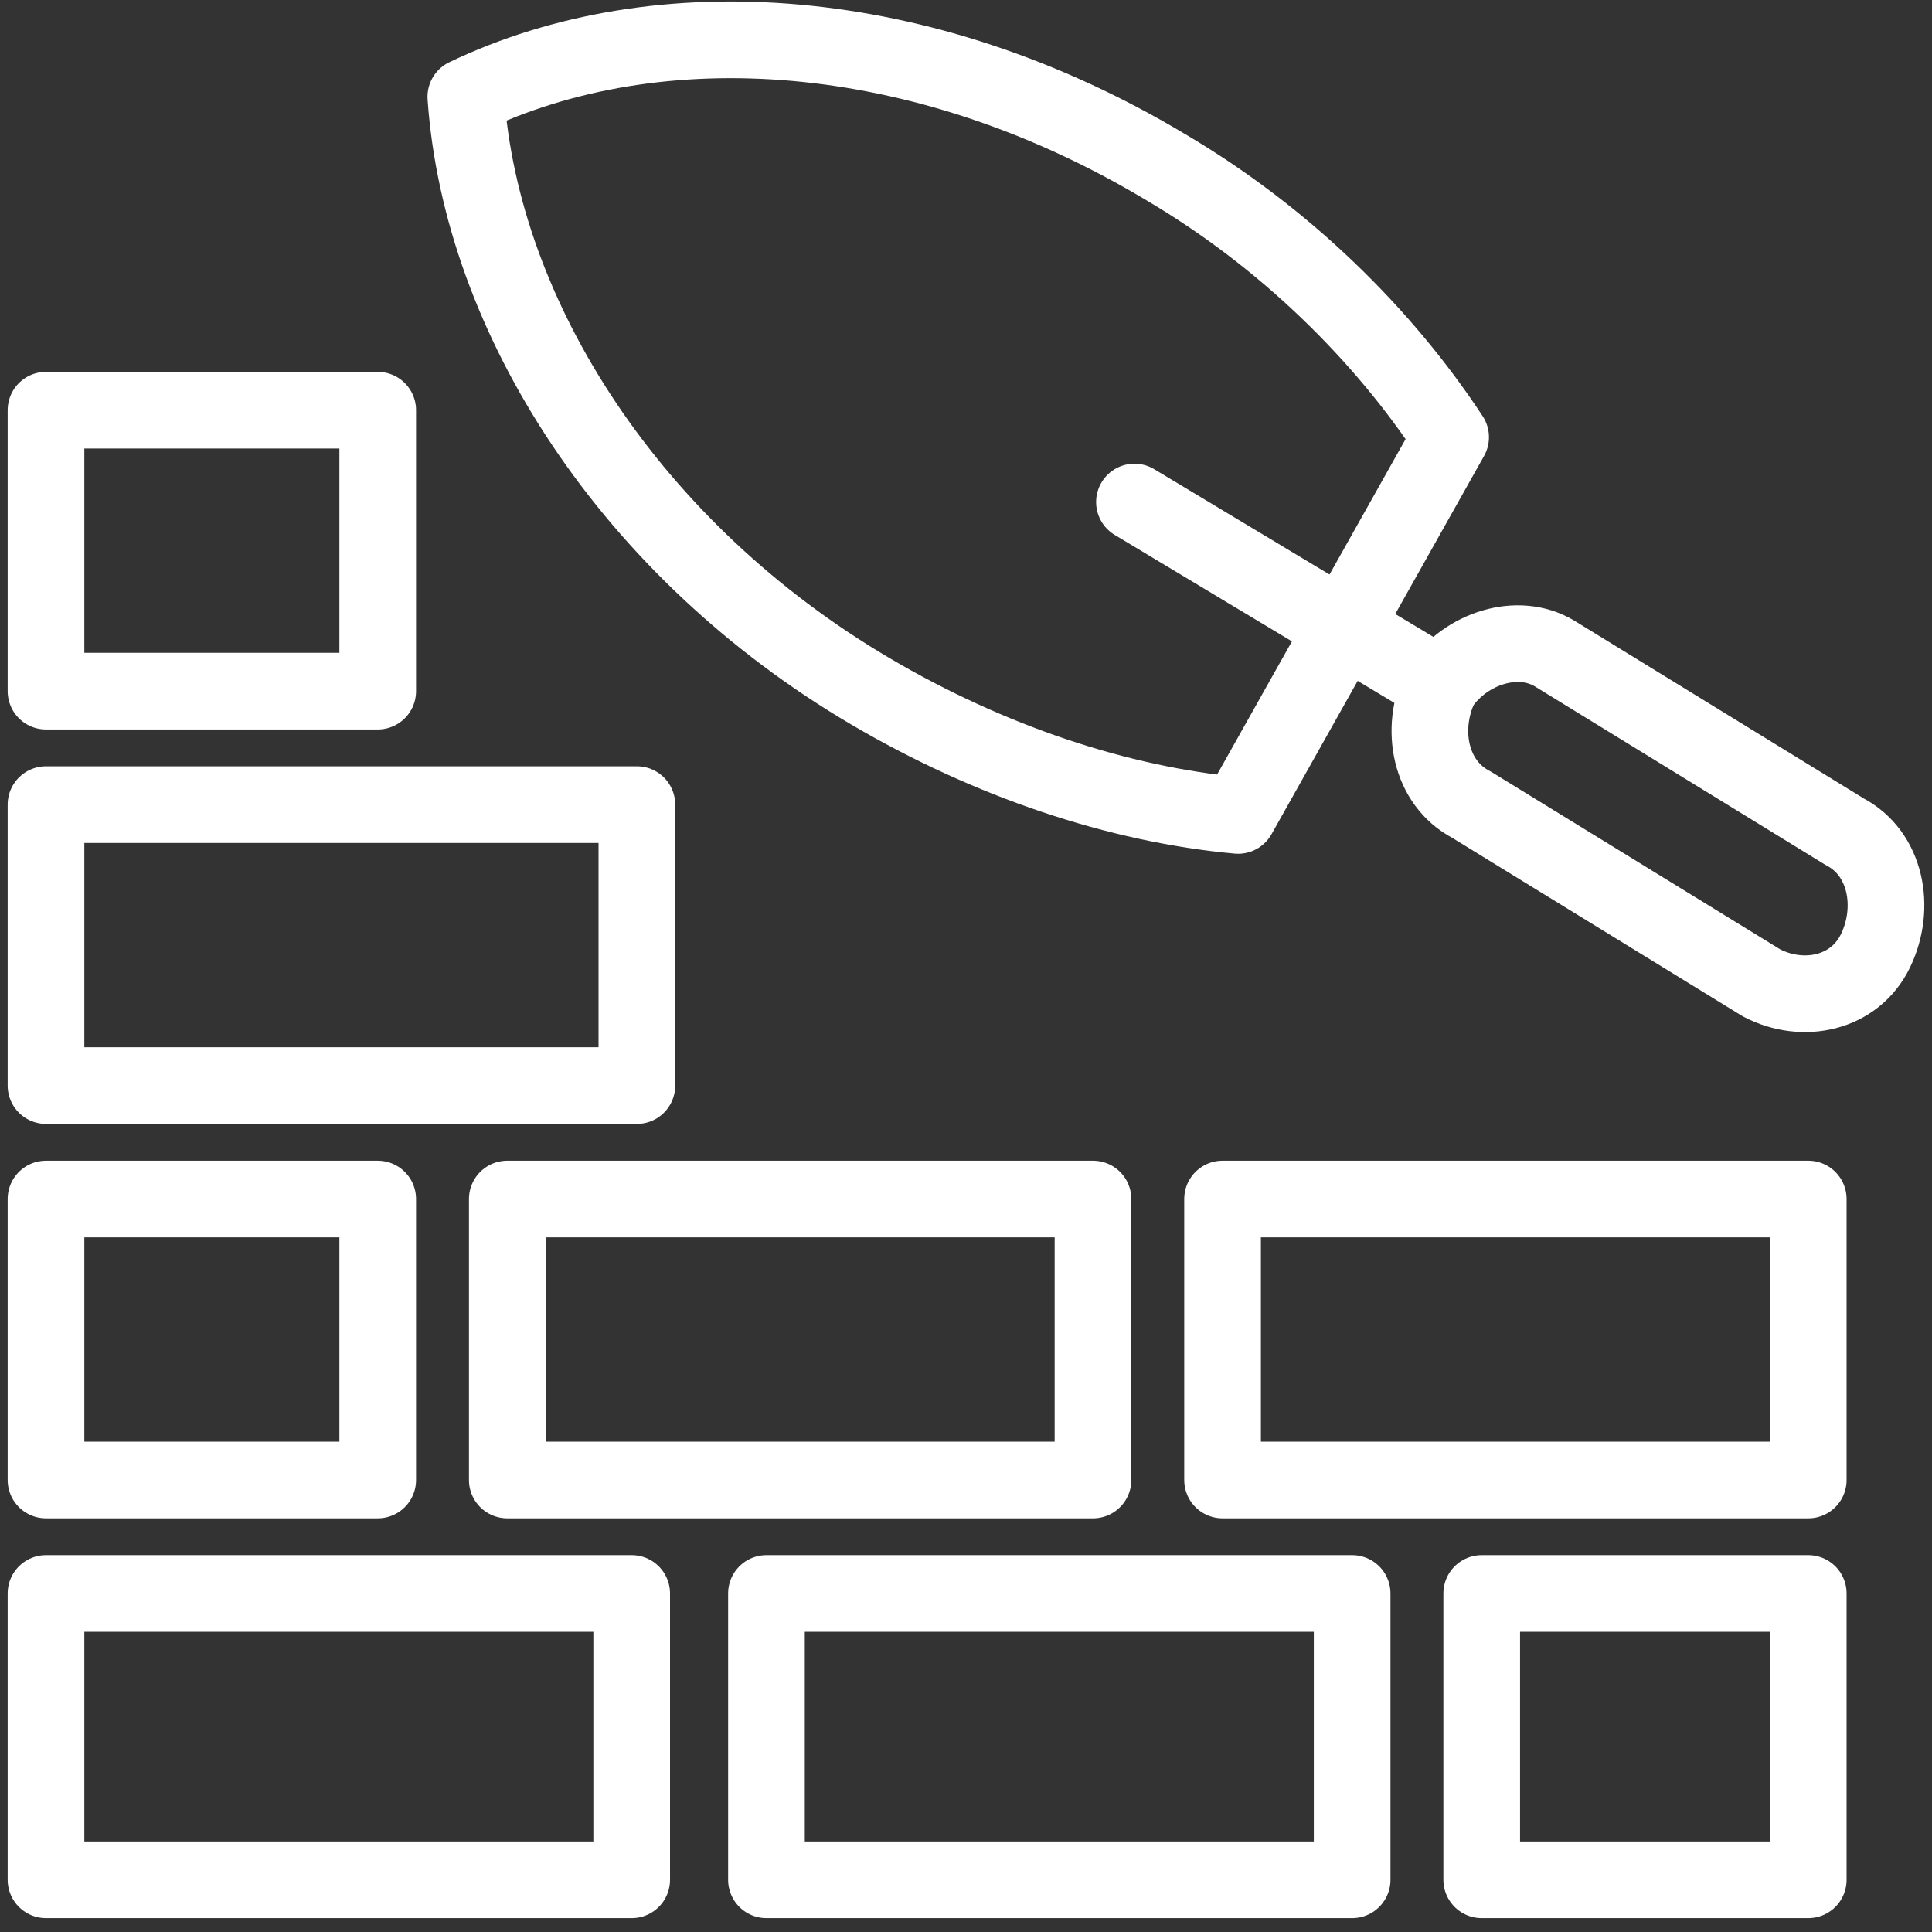 <svg width="126" height="126" viewBox="0 0 126 126" fill="none" xmlns="http://www.w3.org/2000/svg">
<rect x="0" y="0" width="126" height="126" fill="#333333" stroke="none"/>
<path d="M3 103.921H41.197V122.597H3V103.921ZM49.986 103.921H88.183V122.597H49.986V103.921Z" stroke="white" stroke-width="5" stroke-miterlimit="2.613" stroke-linecap="round" stroke-linejoin="round"/>
<path d="M96.634 103.921H117.93V122.597H96.634V103.921Z" stroke="white" stroke-width="5" stroke-miterlimit="2.613" stroke-linecap="round" stroke-linejoin="round"/>
<path d="M117.93 78.198H79.732V96.522H117.93V78.198ZM71.282 78.198H33.084V96.522H71.282V78.198Z" stroke="white" stroke-width="5" stroke-miterlimit="2.613" stroke-linecap="round" stroke-linejoin="round"/>
<path d="M24.634 78.198H3V96.522H24.634V78.198Z" stroke="white" stroke-width="5" stroke-miterlimit="2.613" stroke-linecap="round" stroke-linejoin="round"/>
<path d="M3 52.475H41.535V70.799H3V52.475Z" stroke="white" stroke-width="5" stroke-miterlimit="2.613" stroke-linecap="round" stroke-linejoin="round"/>
<path d="M24.634 26.752H3V45.075H24.634V26.752Z" stroke="white" stroke-width="5" stroke-miterlimit="2.613" stroke-linecap="round" stroke-linejoin="round"/>
<path d="M30.38 6.314C42.887 0.324 60.127 1.381 76.014 10.895C83.789 15.476 90.211 21.819 94.606 28.514L80.746 53.18C72.972 52.475 64.521 49.656 56.746 45.075C41.197 35.913 31.394 20.762 30.38 6.314Z" stroke="white" stroke-width="5" stroke-miterlimit="2.613" stroke-linecap="round" stroke-linejoin="round"/>
<path d="M93.93 44.723L73.986 32.742" stroke="white" stroke-width="5" stroke-miterlimit="2.613" stroke-linecap="round" stroke-linejoin="round"/>
<path d="M101.366 42.609L120.296 54.237C123 55.646 123.676 59.17 122.324 61.989C120.972 64.808 117.592 65.513 114.887 64.103L95.958 52.475C93.254 51.066 92.578 47.542 93.93 44.723C95.62 42.256 99 41.199 101.366 42.609Z" stroke="white" stroke-width="5" stroke-miterlimit="2.613" stroke-linecap="round" stroke-linejoin="round"/>
</svg>
